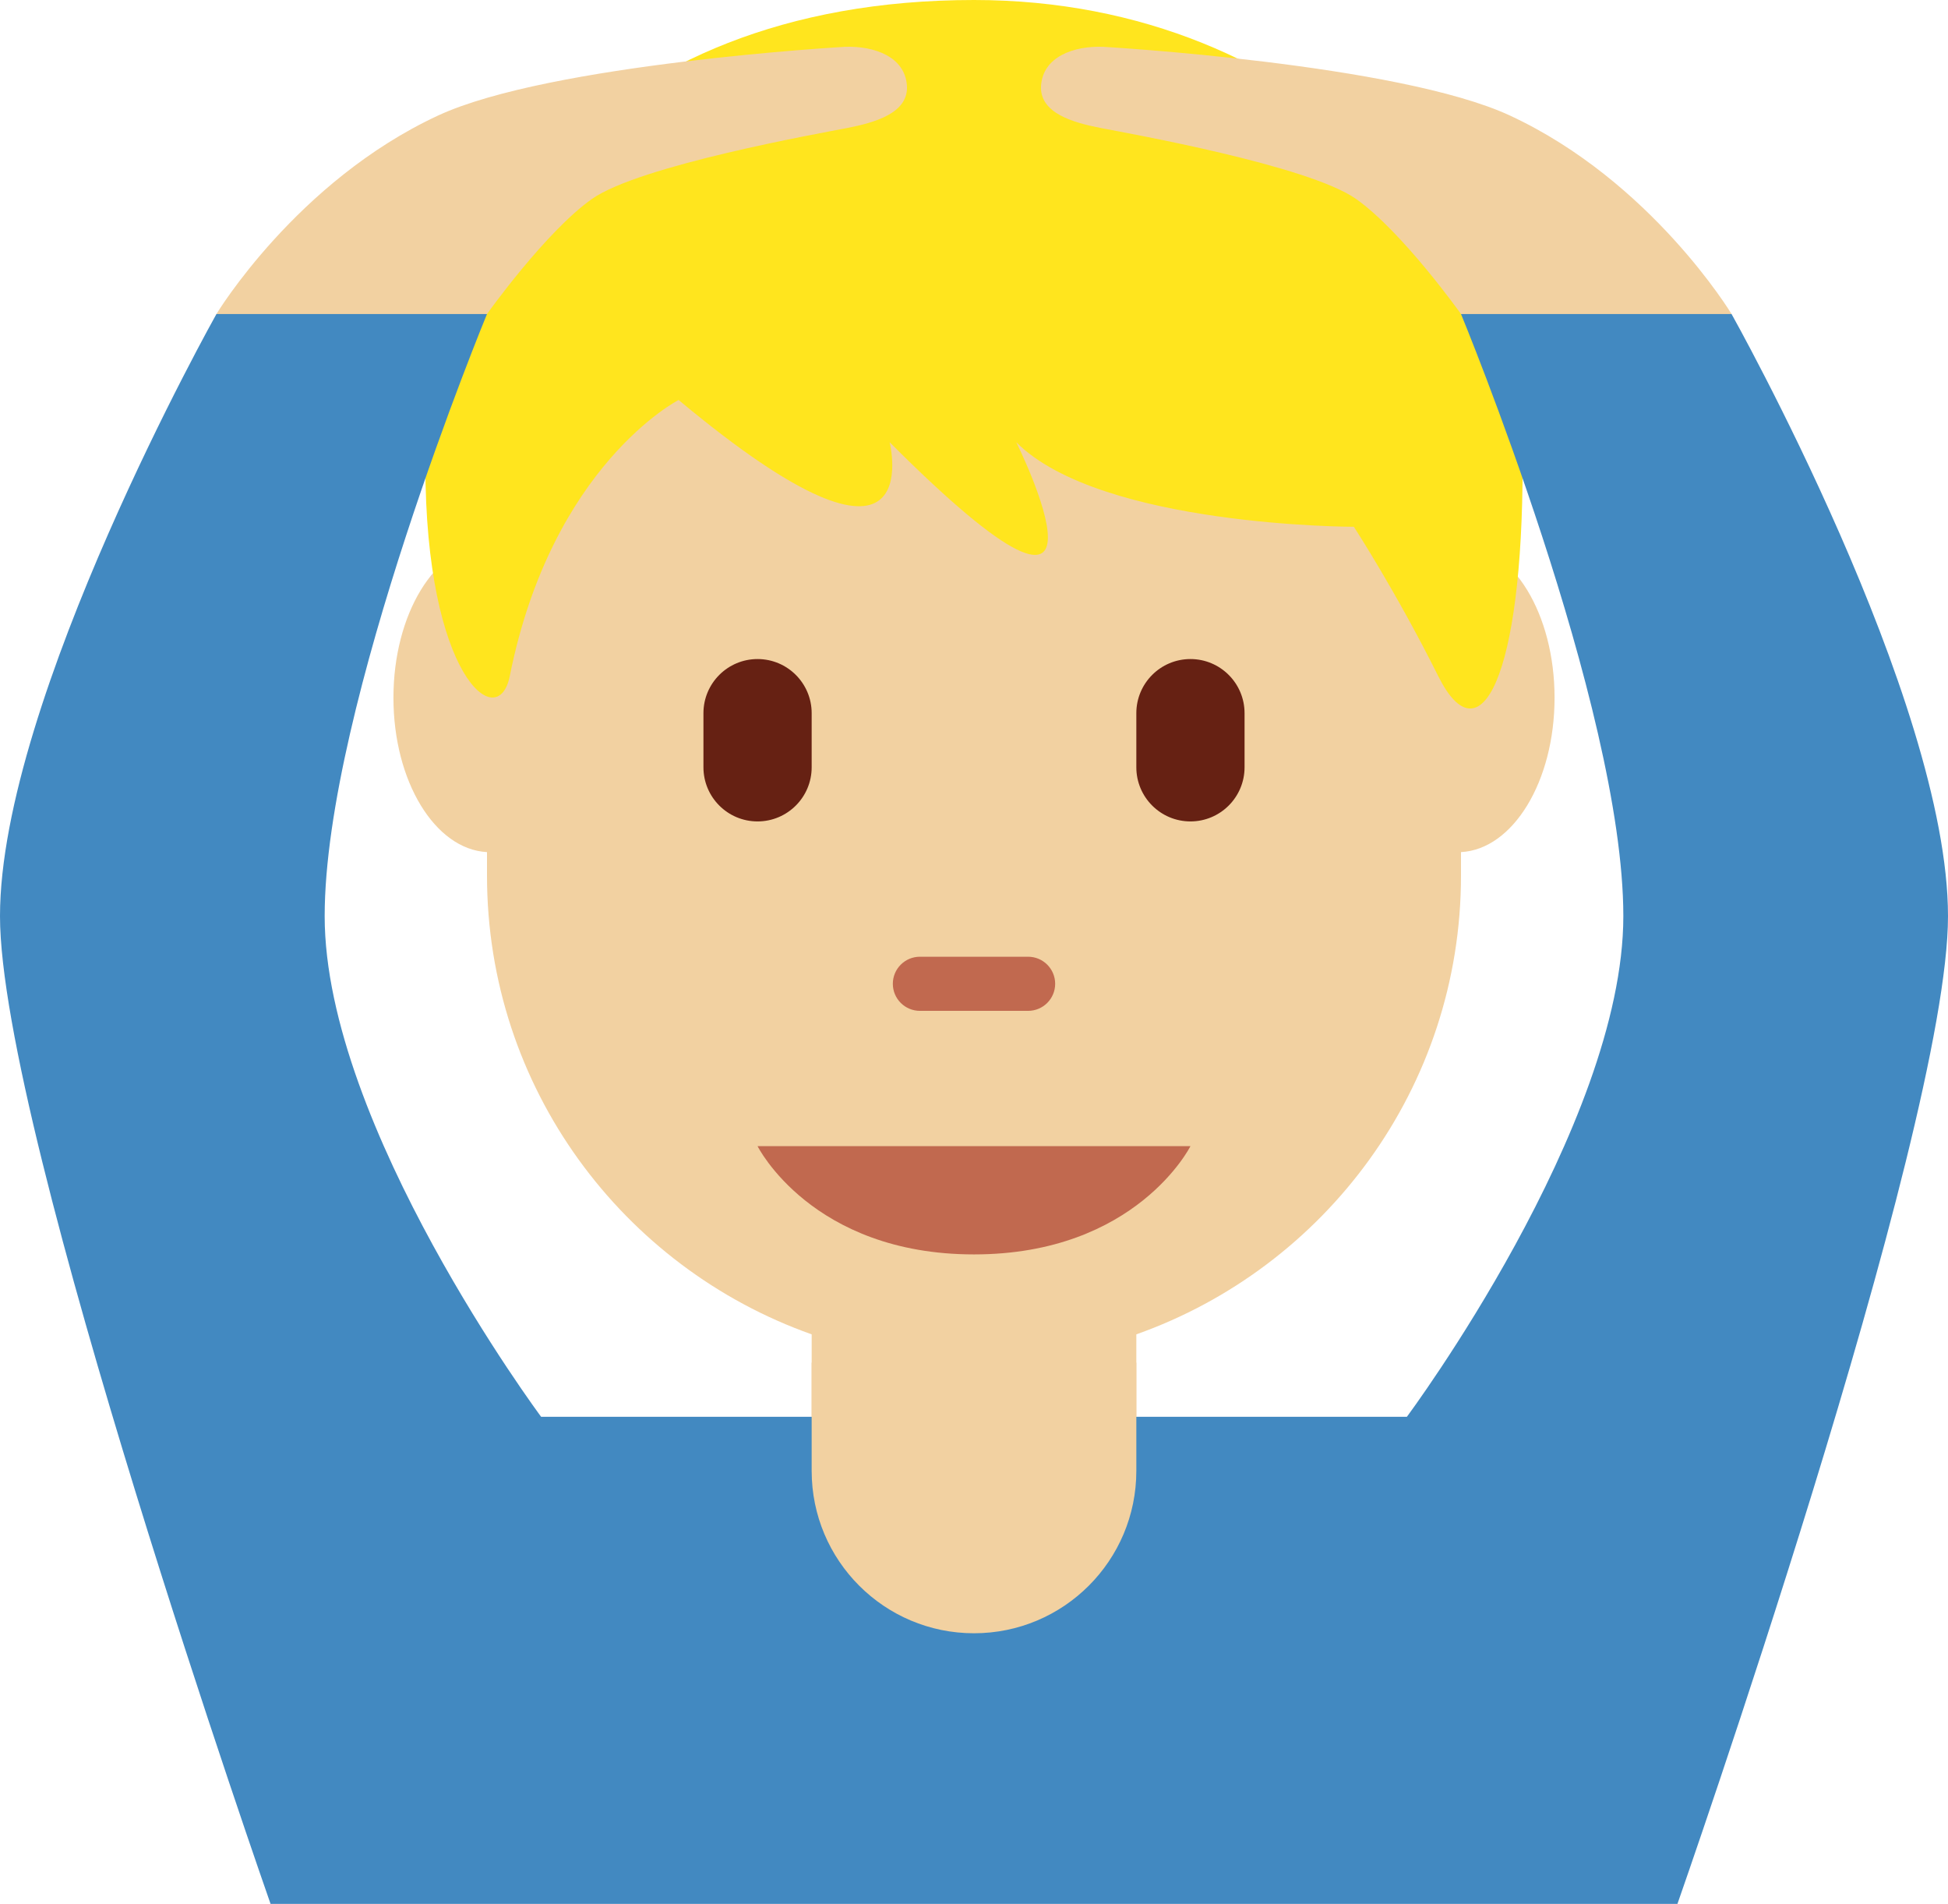 <?xml version="1.0" encoding="UTF-8" standalone="no"?>
<svg
   xmlns:dc="http://purl.org/dc/elements/1.1/"
   xmlns:cc="http://creativecommons.org/ns#"
   xmlns:rdf="http://www.w3.org/1999/02/22-rdf-syntax-ns#"
   xmlns:svg="http://www.w3.org/2000/svg"
   xmlns="http://www.w3.org/2000/svg"
   xmlns:sodipodi="http://sodipodi.sourceforge.net/DTD/sodipodi-0.dtd"
   xmlns:inkscape="http://www.inkscape.org/namespaces/inkscape"
   viewBox="0 0 36 35.177"
   id="svg2"
   version="1.1"
   inkscape:version="0.91 r13725"
   sodipodi:docname="1f646-1f3fc-200d-2642-fe0f.svg"
   width="36"
   height="35.177">
  <defs
     id="defs18" />
  <sodipodi:namedview
     pagecolor="#ffffff"
     bordercolor="#666666"
     borderopacity="1"
     objecttolerance="10"
     gridtolerance="10"
     guidetolerance="10"
     inkscape:pageopacity="0"
     inkscape:pageshadow="2"
     inkscape:window-width="640"
     inkscape:window-height="480"
     id="namedview16"
     showgrid="false"
     inkscape:zoom="6.5555556"
     inkscape:cx="18"
     inkscape:cy="18"
     inkscape:window-x="0"
     inkscape:window-y="0"
     inkscape:window-maximized="0"
     inkscape:current-layer="svg2" />
  <path
     d="m 21,24.654 c 3.493,-1.237 6,-4.56 6,-8.477 l 0,-0.433 c 0.96,-0.051 1.729,-1.304 1.729,-2.852 0,-1.548 -0.769,-2.801 -1.729,-2.852 l 0,-3.863 -18,0 0,3.863 c -0.96,0.051 -1.729,1.304 -1.729,2.852 0,1.548 0.77,2.801 1.729,2.852 l 0,0.433 c 0,3.917 2.507,7.24 6,8.477 l 0,1.523 6,0 0,-1.523 z"
     id="path4"
     inkscape:connector-curvature="0"
     style="fill:#f2d1a1" />
  <path
     d="M 18,0 C 10.981,0 7.861,4.684 7.861,8.588 c 0,3.903 1.343,4.986 1.56,3.903 0.78,-3.903 3.12,-5.101 3.12,-5.101 4.68,3.904 3.9,0.781 3.9,0.781 4.679,4.684 2.34,0 2.34,0 1.56,1.562 6.239,1.562 6.239,1.562 0,0 0.78,1.198 1.559,2.759 0.78,1.562 1.56,0 1.56,-3.903 C 28.139,4.684 24.239,0 18,0 Z"
     id="path6"
     inkscape:connector-curvature="0"
     style="fill:#ffe51e" />
  <path
     d="M 32,5.802 29,4.177 27,5.802 c 0,0 3,7.25 3,11.125 0,3.875 -3.999,9.249 -4,9.25 l -16,0 C 9.999,26.176 6,20.802 6,16.927 6,13.052 9,5.802 9,5.802 L 7,4.177 4,5.802 c 0,0 -4,7.125 -4,11.125 0,4 5,18.25 5,18.25 l 26,0 c 0,0 5,-14.25 5,-18.25 0,-4 -4,-11.125 -4,-11.125 z"
     id="path8"
     inkscape:connector-curvature="0"
     style="fill:#4289c1" />
  <path
     d="m 18,30.177 c 1.657,0 3,-1.343 3,-3 l 0,-2 -6,0 0,2 c 0,1.657 1.343,3 3,3 z M 19.24,1.573 c 0.042,-0.521 0.593,-0.727 1.146,-0.708 0,0 5.456,0.311 7.521,1.271 C 30.522,3.351 32,5.802 32,5.802 l -5,0 c 0,0 -1.083,-1.521 -1.938,-2.125 C 24.181,3.054 20.84,2.462 20.343,2.365 19.846,2.268 19.198,2.094 19.24,1.573 Z m -2.48,0 C 16.718,1.052 16.167,0.846 15.614,0.865 c 0,0 -5.456,0.311 -7.521,1.271 C 5.478,3.351 4,5.802 4,5.802 l 5,0 c 0,0 1.083,-1.521 1.938,-2.125 0.881,-0.623 4.222,-1.215 4.719,-1.312 0.496,-0.098 1.145,-0.271 1.103,-0.792 z"
     id="path10"
     inkscape:connector-curvature="0"
     style="fill:#f2d1a1" />
  <path
     d="m 14,21.177 8,0 c 0,0 -1,2 -4,2 -3,0 -4,-2 -4,-2 z m 5,-2.5 -2,0 c -0.276,0 -0.5,-0.224 -0.5,-0.5 0,-0.276 0.224,-0.5 0.5,-0.5 l 2,0 c 0.276,0 0.5,0.224 0.5,0.5 0,0.276 -0.224,0.5 -0.5,0.5 z"
     id="path12"
     inkscape:connector-curvature="0"
     style="fill:#c1694f" />
  <path
     d="m 14,15.177 c -0.552,0 -1,-0.448 -1,-1 l 0,-1 c 0,-0.552 0.448,-1 1,-1 0.552,0 1,0.448 1,1 l 0,1 c 0,0.552 -0.448,1 -1,1 z m 8,0 c -0.552,0 -1,-0.448 -1,-1 l 0,-1 c 0,-0.552 0.448,-1 1,-1 0.552,0 1,0.448 1,1 l 0,1 c 0,0.552 -0.448,1 -1,1 z"
     id="path14"
     inkscape:connector-curvature="0"
     style="fill:#662113" />
</svg>
